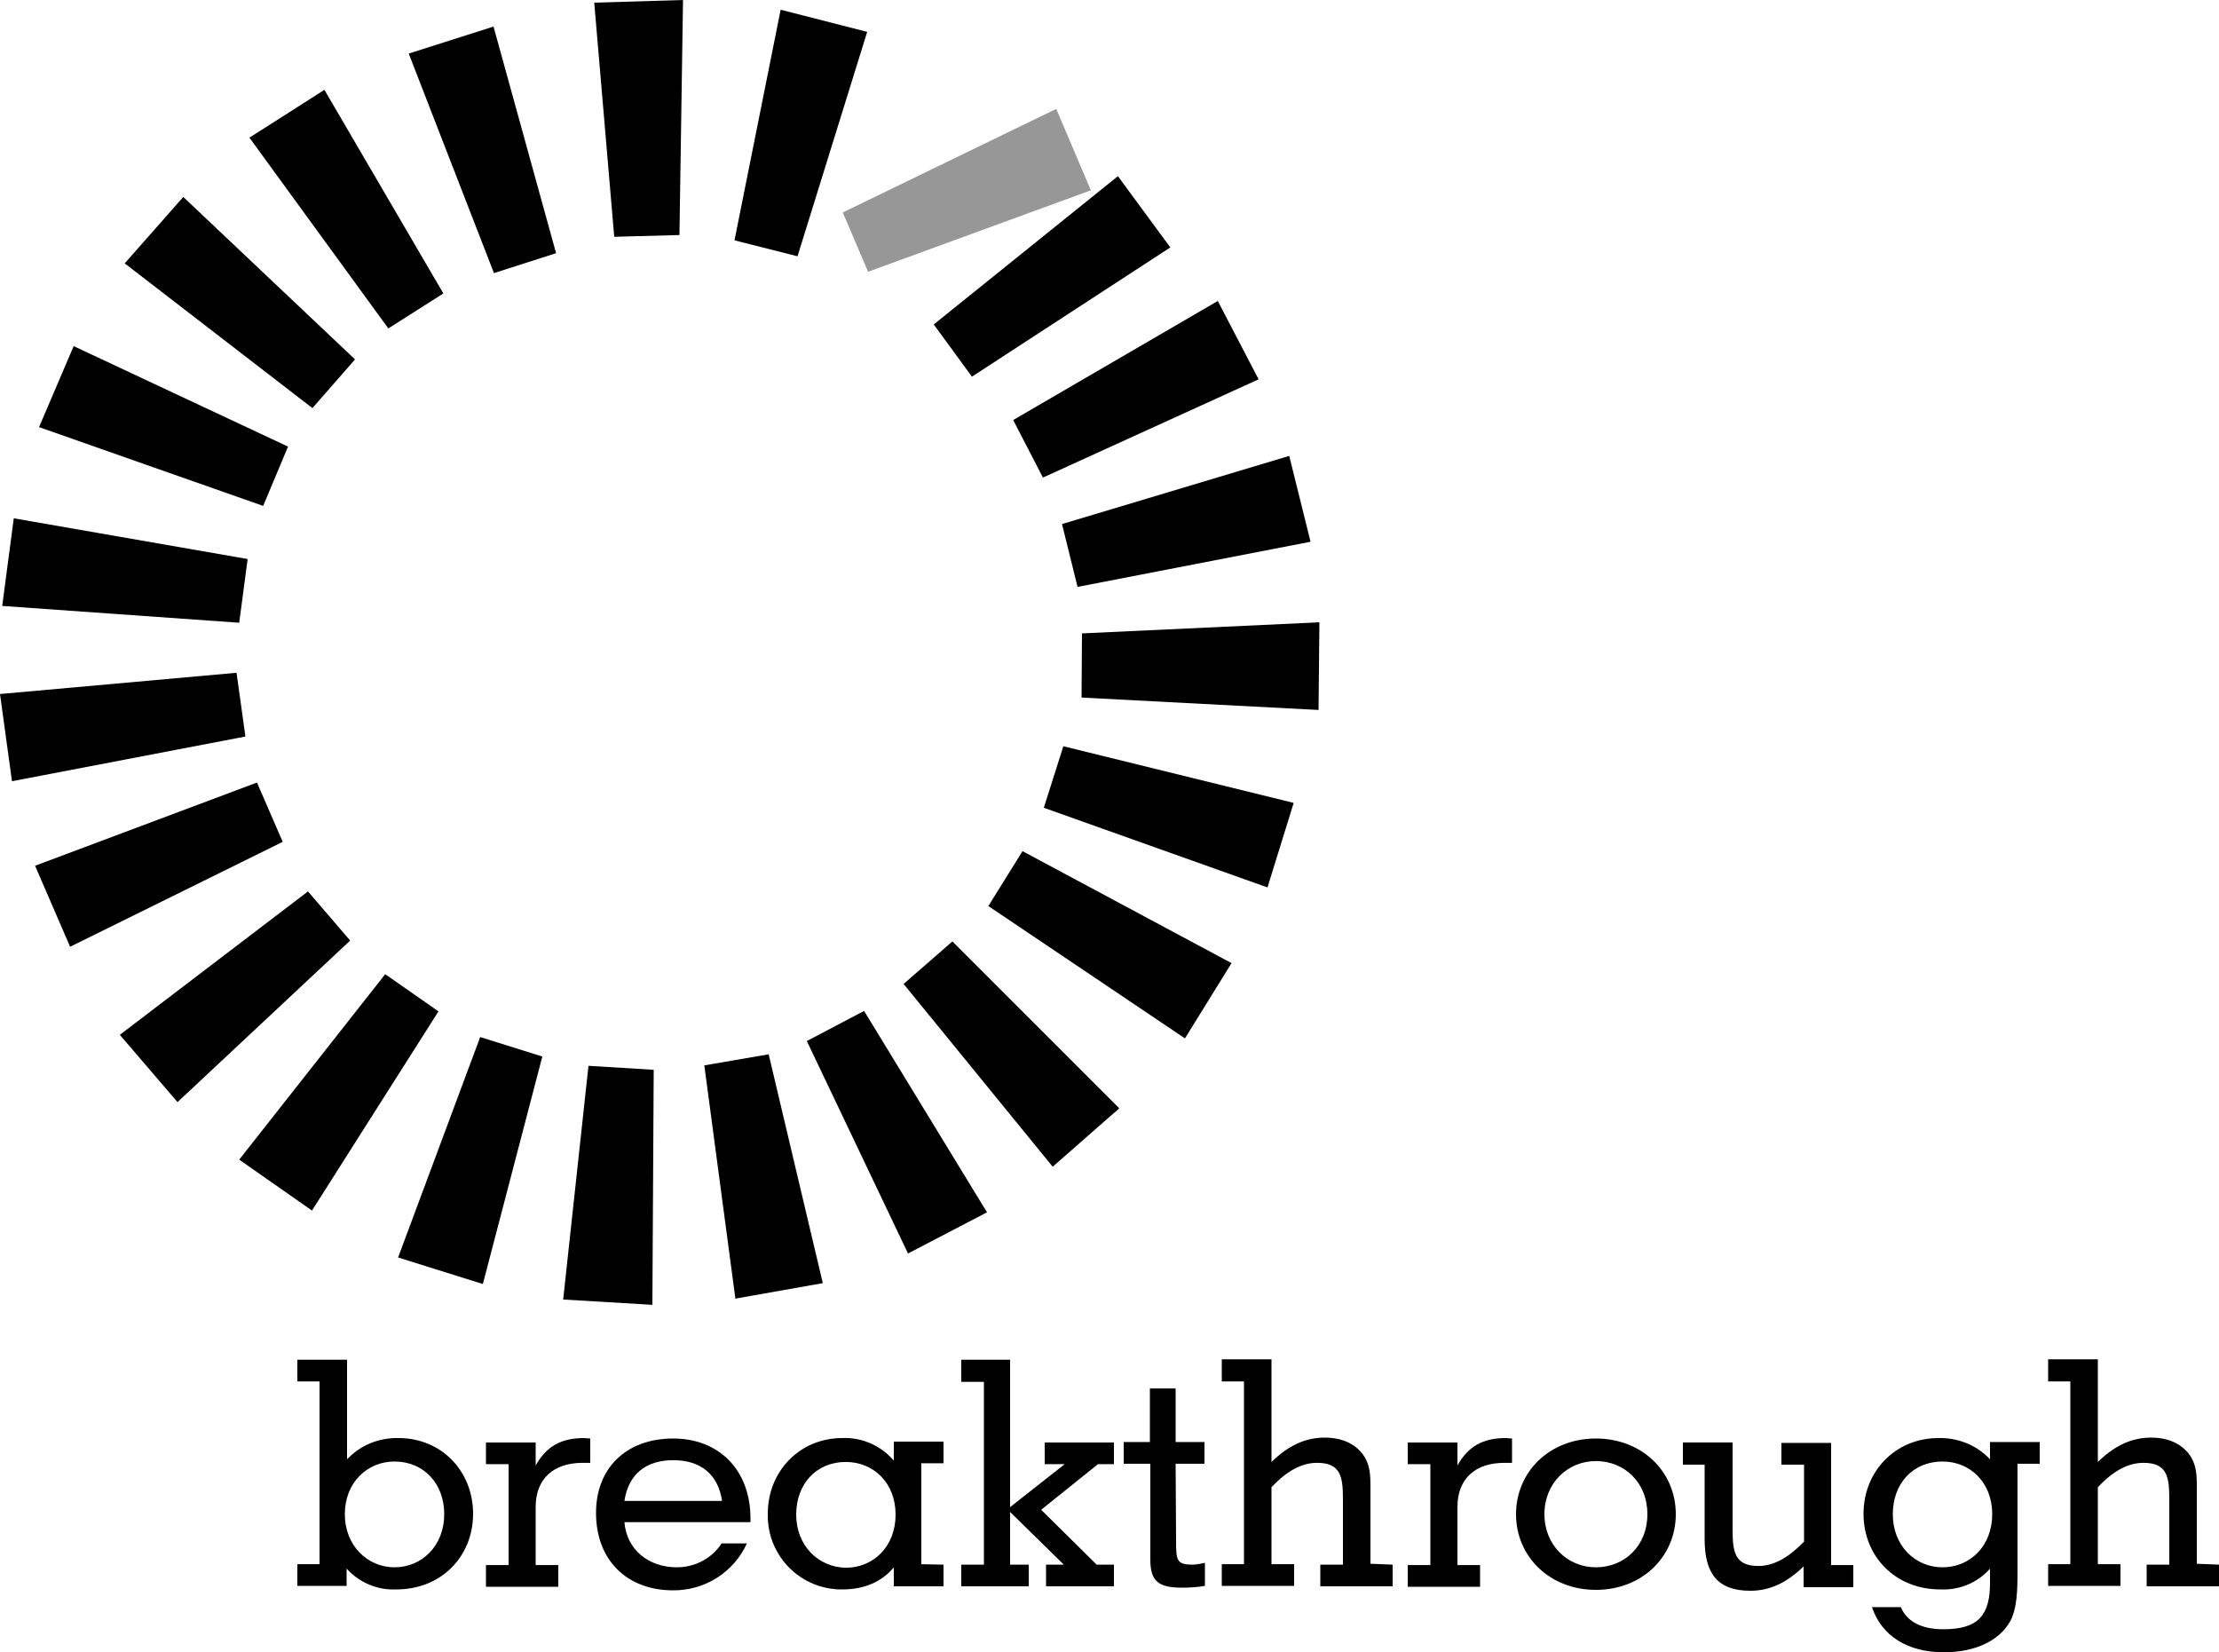 <svg width="137" height="102" viewBox="0 0 137 102" fill="none" xmlns="http://www.w3.org/2000/svg">
<path d="M52.033 13.116L53.594 16.777L67.349 11.749L65.212 6.722L52.033 13.116Z" fill="#979797"/>
<path d="M45.347 14.837L49.238 15.82L53.54 1.967L48.197 0.601L45.347 14.837Z" fill="black"/>
<path d="M57.649 20.029L60.006 23.253L72.254 15.274L69.02 10.875L57.649 20.029Z" fill="black"/>
<path d="M62.554 25.93L64.39 29.482L77.706 23.416L75.186 18.58L62.554 25.93Z" fill="black"/>
<path d="M65.568 32.351L66.527 36.231L80.912 33.444L79.597 28.144L65.568 32.351Z" fill="black"/>
<path d="M66.801 39.101L66.774 43.062L81.406 43.828L81.46 38.417L66.801 39.101Z" fill="black"/>
<path d="M65.65 46.068L64.445 49.866L78.254 54.784L79.871 49.565L65.65 46.068Z" fill="black"/>
<path d="M63.13 52.544L61.02 55.932L73.158 64.102L76.035 59.457L63.13 52.544Z" fill="black"/>
<path d="M58.801 58.118L55.787 60.741L64.993 72.025L69.103 68.419L58.801 58.118Z" fill="black"/>
<path d="M53.348 62.408L49.813 64.266L56.06 77.381L60.937 74.84L53.348 62.408Z" fill="black"/>
<path d="M47.457 65.085L43.484 65.769L45.402 80.168L50.8 79.212L47.457 65.085Z" fill="black"/>
<path d="M40.36 66.042L36.332 65.796L34.77 80.223L40.278 80.551L40.36 66.042Z" fill="black"/>
<path d="M33.483 65.222L29.647 64.02L24.578 77.627L29.811 79.267L33.483 65.222Z" fill="black"/>
<path d="M27.071 62.435L23.783 60.14L14.769 71.588L19.262 74.731L27.071 62.435Z" fill="black"/>
<path d="M21.619 58.063L19.015 55.03L7.398 63.883L10.96 68.036L21.619 58.063Z" fill="black"/>
<path d="M17.454 51.97L15.865 48.309L2.165 53.446L4.329 58.446L17.454 51.97Z" fill="black"/>
<path d="M15.152 45.467L14.604 41.532L0 42.844L0.74 48.227L15.152 45.467Z" fill="black"/>
<path d="M14.769 38.444L15.289 34.51L0.85 31.996L0.137 37.406L14.769 38.444Z" fill="black"/>
<path d="M16.248 31.231L17.782 27.57L4.548 21.367L2.411 26.367L16.248 31.231Z" fill="black"/>
<path d="M19.289 25.193L21.92 22.187L11.316 12.159L7.699 16.258L19.289 25.193Z" fill="black"/>
<path d="M23.975 20.274L27.373 18.116L20.029 5.547L15.399 8.498L23.975 20.274Z" fill="black"/>
<path d="M30.496 16.859L34.332 15.63L30.469 1.64L25.235 3.306L30.496 16.859Z" fill="black"/>
<path d="M37.922 14.618L41.949 14.509L42.169 0L36.688 0.164L37.922 14.618Z" fill="black"/>
<path d="M18.358 83.939H21.427V90.087C22.249 89.213 23.399 88.748 24.605 88.775C27.263 88.775 29.208 90.825 29.208 93.448C29.208 96.071 27.263 98.12 24.468 98.12C23.317 98.175 22.194 97.71 21.399 96.836V97.901H18.358V96.563H19.728V85.278H18.358V83.939ZM24.358 96.754C26.057 96.754 27.427 95.415 27.427 93.475C27.427 91.59 26.167 90.224 24.358 90.224C22.66 90.224 21.29 91.535 21.29 93.475C21.29 95.415 22.687 96.754 24.358 96.754Z" fill="black"/>
<path d="M36.058 88.775C36.168 88.775 36.305 88.803 36.442 88.803V90.305H35.976C34.195 90.305 33.072 91.262 33.072 93.038V96.617H34.469V97.956H30.003V96.617H31.4V90.388H30.003V89.049H33.072V90.469C33.729 89.294 34.633 88.775 36.058 88.775Z" fill="black"/>
<path d="M41.538 98.175C38.744 98.175 36.798 96.344 36.798 93.393C36.798 90.633 38.661 88.803 41.566 88.803C44.361 88.803 46.334 90.715 46.334 93.748V93.967H38.552C38.689 95.661 40.032 96.754 41.785 96.754C42.908 96.754 43.95 96.207 44.553 95.278H46.114C45.292 97.082 43.484 98.202 41.538 98.175ZM44.58 92.655C44.333 91.016 43.265 90.142 41.566 90.142C39.867 90.142 38.798 91.016 38.552 92.655H44.58Z" fill="black"/>
<path d="M58.252 96.59V97.929H55.184V96.754C54.444 97.656 53.348 98.12 52.005 98.12C49.484 98.147 47.429 96.126 47.402 93.612C47.402 93.557 47.402 93.502 47.402 93.448C47.402 90.825 49.375 88.775 52.005 88.775C53.211 88.721 54.389 89.24 55.184 90.169V88.994H58.252V90.333H56.882V96.563L58.252 96.59ZM52.224 96.781C53.923 96.781 55.293 95.47 55.293 93.502C55.293 91.535 53.923 90.251 52.224 90.251C50.389 90.251 49.156 91.617 49.156 93.502C49.156 95.415 50.526 96.754 52.224 96.781Z" fill="black"/>
<path d="M59.349 85.305V83.939H62.363V93.038L65.733 90.387H64.5V89.049H68.774V90.387H67.788L64.281 93.202L67.706 96.59H68.774V97.929H64.582V96.59H65.678L62.363 93.338V96.59H63.513V97.929H59.349V96.59H60.746V85.305H59.349Z" fill="black"/>
<path d="M72.61 95.087C72.61 96.344 72.638 96.59 73.651 96.59C73.761 96.59 74.008 96.562 74.391 96.48V97.901C73.925 97.983 73.46 98.011 72.966 98.011C71.542 98.011 71.021 97.628 71.021 96.289V90.36H69.377V89.021H70.994V85.715H72.583V89.021H74.364V90.36H72.583L72.61 95.087Z" fill="black"/>
<path d="M85.981 96.59V97.929H81.515V96.59H82.912V92.573C82.912 91.207 82.803 90.305 81.323 90.305C80.364 90.305 79.46 90.797 78.501 91.808V96.563H79.898V97.901H75.432V96.563H76.802V85.278H75.432V83.912H78.501V90.251C79.542 89.24 80.583 88.748 81.789 88.748C82.858 88.748 83.652 89.13 84.145 89.786C84.584 90.387 84.611 91.043 84.611 91.754V96.535L85.981 96.59Z" fill="black"/>
<path d="M92.968 88.775C93.078 88.775 93.215 88.803 93.352 88.803V90.305H92.886C91.105 90.305 89.981 91.262 89.981 93.038V96.617H91.379V97.956H86.913V96.617H88.31V90.388H86.913V89.049H89.981V90.469C90.639 89.294 91.543 88.775 92.968 88.775Z" fill="black"/>
<path d="M98.531 88.803C101.38 88.803 103.463 90.852 103.463 93.475C103.463 96.098 101.38 98.147 98.531 98.147C95.681 98.147 93.599 96.098 93.599 93.475C93.599 90.852 95.681 88.803 98.531 88.803ZM98.531 96.754C100.284 96.754 101.709 95.442 101.709 93.475C101.709 91.508 100.284 90.196 98.531 90.196C96.777 90.196 95.352 91.562 95.352 93.475C95.352 95.388 96.777 96.754 98.531 96.754Z" fill="black"/>
<path d="M103.901 90.387V89.048H106.97V94.404C106.97 95.77 107.079 96.672 108.559 96.672C109.518 96.672 110.422 96.153 111.381 95.169V90.415H109.984V89.076H113.052V96.617H114.422V97.983H111.354V96.699C110.312 97.71 109.271 98.202 108.066 98.202C106.011 98.202 105.243 97.109 105.243 95.005V90.415H103.901V90.387Z" fill="black"/>
<path d="M124.561 96.89C124.561 98.202 124.533 99.267 124.122 100.06C123.465 101.262 121.985 102 120.012 102C117.765 102 116.176 100.989 115.573 99.213H117.354C117.738 100.114 118.642 100.579 119.985 100.579C122.177 100.579 122.862 99.677 122.862 97.71V96.836C122.095 97.71 120.971 98.174 119.793 98.12C116.998 98.12 115.053 96.07 115.053 93.447C115.053 90.824 117.026 88.775 119.683 88.775C120.889 88.748 122.04 89.212 122.862 90.087V89.021H125.931V90.36H124.561V96.89ZM119.93 96.754C121.629 96.754 122.999 95.442 122.999 93.475C122.999 91.507 121.629 90.223 119.93 90.223C118.094 90.223 116.861 91.589 116.861 93.475C116.861 95.415 118.231 96.754 119.93 96.754Z" fill="black"/>
<path d="M137 96.59V97.929H132.534V96.59H133.931V92.573C133.931 91.207 133.822 90.305 132.342 90.305C131.383 90.305 130.479 90.797 129.52 91.808V96.563H130.917V97.901H126.451V96.563H127.821V85.278H126.451V83.912H129.52V90.251C130.561 89.24 131.602 88.748 132.808 88.748C133.877 88.748 134.671 89.13 135.164 89.786C135.603 90.387 135.63 91.043 135.63 91.754V96.535L137 96.59Z" fill="black"/>
</svg>
